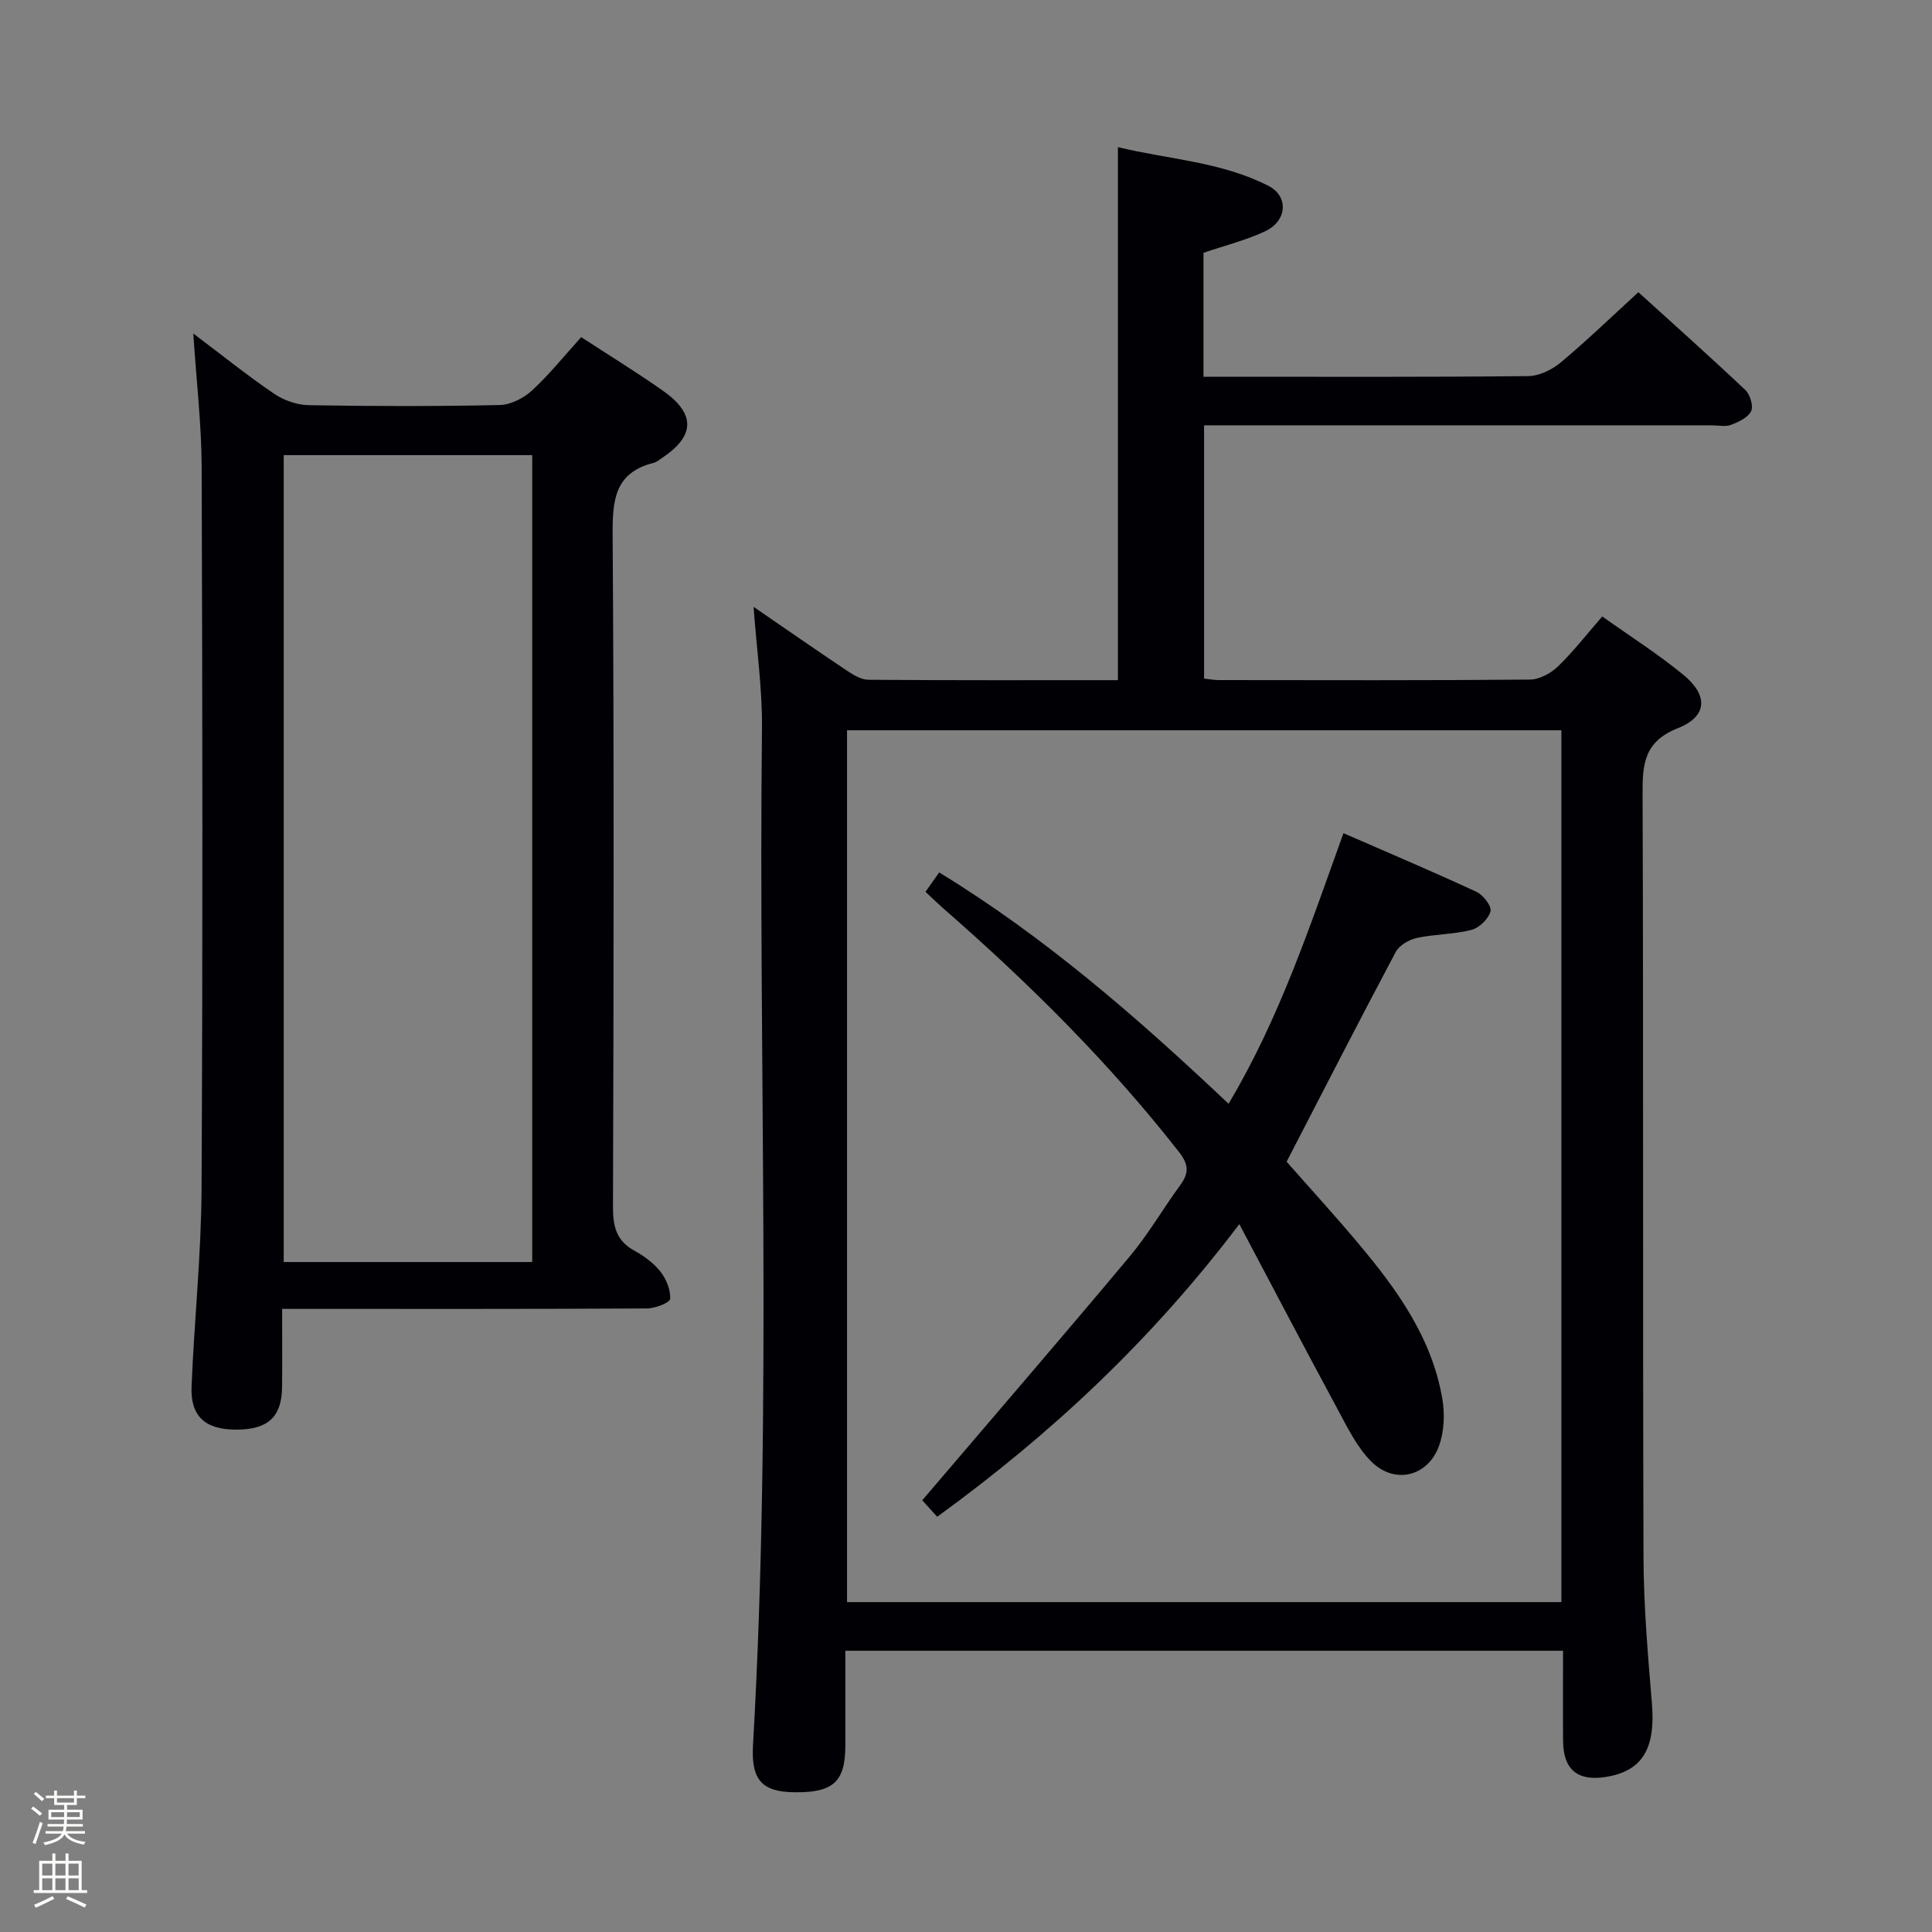 <svg enable-background="new 0 0 400 400" viewBox="0 0 400 400" xmlns="http://www.w3.org/2000/svg"><rect x="0" y="0" width="400" height="400" fill="#808080" stroke="none"/><path d="m6.44 374.46.42-.45c.65.47 1.27.95 1.85 1.44l-.45.49c-.65-.56-1.25-1.06-1.82-1.48m.93 7.33-.63-.26c.55-1.36 1.05-2.8 1.52-4.33.19.1.38.19.59.27-.46 1.29-.95 2.73-1.48 4.32m-.38-10.38.44-.42c.43.34 1.01.82 1.74 1.44l-.49.49c-.53-.51-1.09-1.01-1.69-1.51m2.5.35h1.72v-1.04h.59v1.04h3.52v-1.04h.59v1.04h1.75v.53h-1.75v1.42h-2.03v.97h3.22v2.03h-3.24c0 .35-.01.66-.03.93h3.32v.53h-3.37c-.03.27-.08.58-.15.94h3.96v.53h-3.71c.67.92 1.93 1.48 3.79 1.68-.13.24-.23.44-.29.59-2.13-.38-3.48-1.08-4.04-2.12-.43.97-1.77 1.72-4.03 2.23-.09-.19-.2-.37-.33-.55 2.1-.42 3.37-1.03 3.81-1.83h-3.36v-.53h3.58c.08-.29.13-.61.16-.94h-3.33v-.53h3.39c.02-.27.04-.58.04-.93h-3.23v-2.03h3.25v-.97h-2.07v-1.42h-1.73zm1.12 3.44v1h2.65c.01-.3.02-.44.01-.4v-.25-.35zm1.19-2h3.52v-.91h-3.52zm4.71 2h-2.63v.59c0 .15-.01.28-.01.4h2.64z" fill="#fcfbfa"/><path d="m13.56 383.74h.63v1.52h2.72v6.07h1.13v.6h-11.06v-.6h1.13v-6.07h2.73v-1.52h.63v1.52h2.1v-1.52zm-2.69 8.83.38.56c-1.24.63-2.53 1.25-3.85 1.85-.1-.21-.21-.42-.34-.63 1.36-.55 2.63-1.15 3.81-1.78m-2.13-4.27h2.1v-2.45h-2.1zm0 3.04h2.1v-2.46h-2.1zm2.72-3.04h2.1v-2.45h-2.1zm0 3.04h2.1v-2.46h-2.1zm6.07 3.6c-1.41-.71-2.7-1.3-3.86-1.78l.35-.56c1.45.62 2.75 1.19 3.88 1.72zm-1.25-9.09h-2.1v2.45h2.1zm-2.09 5.49h2.1v-2.46h-2.1z" fill="#fcfbfa"/><g fill="#010105"><path d="m156.02 125.64c6.78 4.65 13.01 8.99 19.33 13.21 1.32.88 2.94 1.87 4.43 1.89 17.13.13 34.27.08 51.67.08 0-36.75 0-73.12 0-110.36 10.36 2.53 21.36 2.99 31.2 8.04 4.2 2.16 3.83 7.24-.69 9.37-4.01 1.89-8.4 2.97-12.79 4.47v25.66h4.73c20.83 0 41.65.09 62.48-.13 2.29-.02 4.95-1.32 6.77-2.84 5.36-4.47 10.39-9.35 16.06-14.53 6.82 6.19 14.59 13.12 22.16 20.26.98.93 1.69 3.32 1.18 4.37-.65 1.33-2.59 2.23-4.16 2.83-1.17.44-2.63.1-3.97.1-33.16 0-66.31 0-99.47 0-1.8 0-3.59 0-5.66 0v52.43c1.08.12 2.04.31 2.99.31 21.49.02 42.99.09 64.48-.1 1.97-.02 4.33-1.3 5.81-2.73 3.2-3.09 5.95-6.66 9.16-10.34 5.71 4.07 11.48 7.73 16.73 12.03 5.25 4.29 5.09 8.65-1.07 11.1-6.97 2.77-7.34 7.36-7.31 13.59.19 52.65.02 105.3.19 157.95.03 10.12.9 20.25 1.74 30.35.78 9.33-1.93 14.02-9.5 15.24-5.87.95-8.84-1.49-8.89-7.4-.05-6.12-.01-12.25-.01-18.72-49.75 0-98.96 0-148.59 0 0 6.7.01 13.17 0 19.64-.01 7.47-2.49 9.75-10.48 9.66-6.66-.07-9.06-2.42-8.64-9.73 4.03-70.23 1.08-140.53 1.86-210.79.06-8.04-1.1-16.09-1.74-24.91zm19.35 25.55v180.51h147.9c0-60.26 0-120.29 0-180.51-49.39 0-98.48 0-147.9 0z"/><path d="m40.02 69.05c6.08 4.58 11.25 8.75 16.72 12.46 2.03 1.38 4.78 2.34 7.21 2.38 13.16.23 26.33.25 39.49-.03 2.28-.05 4.97-1.41 6.7-3.01 3.64-3.36 6.77-7.27 10.19-11.05 5.83 3.8 11.5 7.28 16.93 11.1 6.8 4.79 6.65 9.37-.19 13.91-.55.37-1.1.85-1.72 1.01-8.16 2.04-8.56 7.82-8.51 15.04.31 46.32.21 92.65.07 138.97-.01 4.02.65 7.03 4.4 9.09 2.01 1.11 4.02 2.57 5.42 4.35 1.21 1.54 2.15 3.8 2.01 5.65-.06.8-3.11 1.98-4.81 1.98-23.16.13-46.32.09-69.48.09-1.81 0-3.61 0-6.04 0 0 5.66.05 10.96-.01 16.25-.08 6.15-2.94 8.74-9.48 8.75-6.4.01-9.52-2.72-9.26-8.95.56-13.62 2-27.23 2.07-40.85.26-49.82.19-99.64.02-149.47-.03-8.91-1.09-17.82-1.73-27.67zm70.17 192.24c0-56.01 0-111.51 0-167.06-17.33 0-34.27 0-51.45 0v167.06z"/><path d="m191.61 184.64c1.01-1.43 1.77-2.5 2.84-4.01 21.9 13.37 40.99 30.01 59.91 47.89 10.55-17.67 16.82-36.7 23.79-56.02 9.44 4.12 18.57 7.98 27.55 12.15 1.38.64 3.17 2.98 2.89 4.03-.42 1.57-2.32 3.43-3.93 3.84-3.67.95-7.59.86-11.3 1.67-1.63.35-3.65 1.52-4.39 2.91-7.57 14.23-14.91 28.57-22.59 43.42 4.7 5.34 9.96 11.08 14.95 17.04 7.96 9.49 15.16 19.49 17.29 32.07.53 3.13.39 6.75-.68 9.7-2.3 6.39-9.19 8.09-14.03 3.26-3.06-3.05-5.05-7.28-7.16-11.18-6.61-12.22-13.05-24.54-20.16-37.97-18.35 24.23-39.05 43.5-62.55 60.59-1.31-1.45-2.59-2.85-3.1-3.41 14.58-17.1 28.92-33.72 43-50.54 3.83-4.58 6.84-9.83 10.38-14.66 1.83-2.5 1.86-4.26-.22-6.91-14.52-18.57-31.16-35.04-48.88-50.51-1.11-.98-2.17-2.02-3.61-3.36z"/></g></svg>